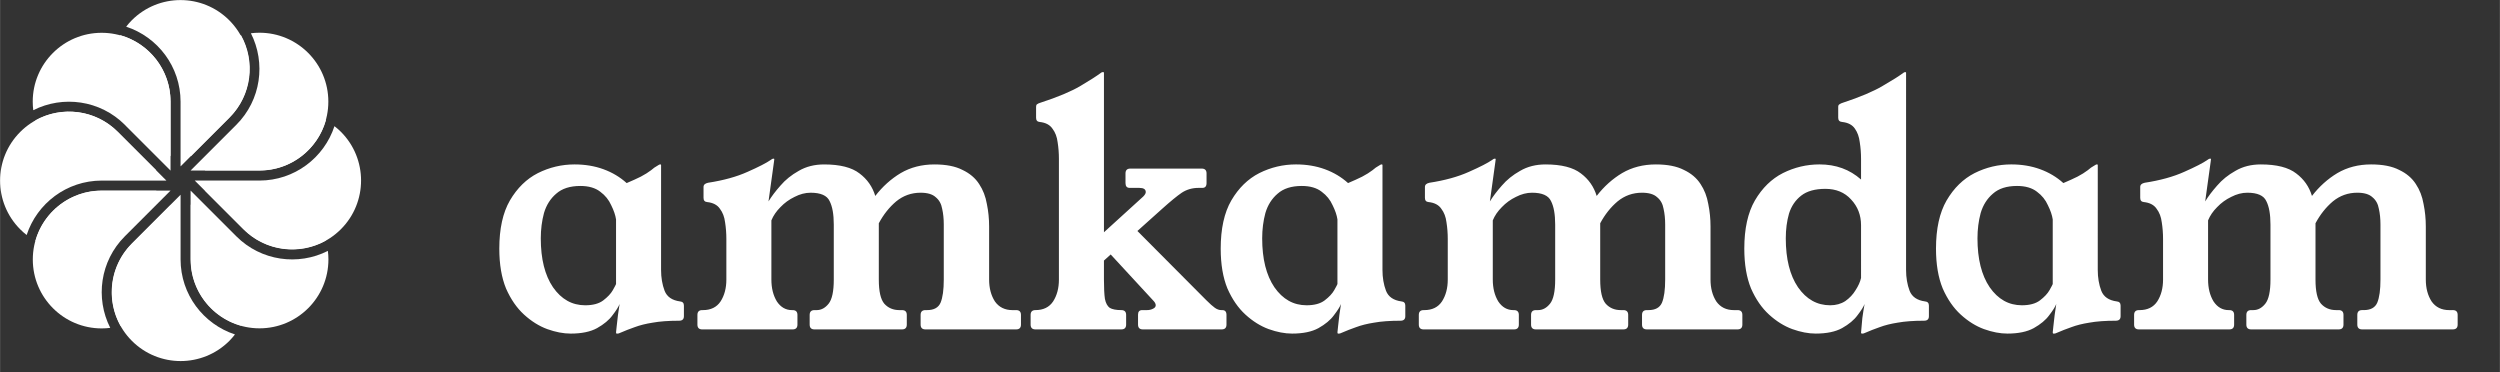 <?xml version="1.0" encoding="UTF-8" standalone="no"?>
<!-- Created with Inkscape (http://www.inkscape.org/) -->

<svg
   width="93.417"
   height="13.9"
   viewBox="0 0 24.717 3.678"
   version="1.1"
   id="svg1"
   sodipodi:docname="drawing-7.svg"
   xml:space="preserve"
   inkscape:version="1.3 (0e150ed, 2023-07-21)"
   xmlns:inkscape="http://www.inkscape.org/namespaces/inkscape"
   xmlns:sodipodi="http://sodipodi.sourceforge.net/DTD/sodipodi-0.dtd"
   xmlns="http://www.w3.org/2000/svg"
   xmlns:svg="http://www.w3.org/2000/svg"><rect x="0" y="0" width="24.717" height="3.678" fill="#333333" stroke="none"/><sodipodi:namedview
     id="namedview1"
     pagecolor="#ffffff"
     bordercolor="#000000"
     borderopacity="0.25"
     inkscape:showpageshadow="2"
     inkscape:pageopacity="0.0"
     inkscape:pagecheckerboard="0"
     inkscape:deskcolor="#d1d1d1"
     inkscape:document-units="px"
     inkscape:zoom="7.68"
     inkscape:cx="38.997396"
     inkscape:cy="14.518229"
     inkscape:window-width="2490"
     inkscape:window-height="1525"
     inkscape:window-x="70"
     inkscape:window-y="38"
     inkscape:window-maximized="1"
     inkscape:current-layer="layer1" /><defs
     id="defs1"><rect
       x="175.723"
       y="152.337"
       width="446.229"
       height="151.556"
       id="rect1" /><clipPath
       clipPathUnits="userSpaceOnUse"
       id="clipPath2"><g
         id="g3"
         transform="matrix(3.78,0,0,3.78,2.974,0.136)"
         style="fill:#000000;fill-opacity:0.402"><rect
           style="fill:#000000;fill-opacity:0.402;stroke-width:0.265"
           id="rect3"
           width="24.232"
           height="5.19"
           x="43.328"
           y="39.456" /></g></clipPath><clipPath
       clipPathUnits="userSpaceOnUse"
       id="clipPath6"><rect
         style="fill:#ffffff;fill-opacity:0.407;stroke-width:18.341"
         id="rect6"
         width="1925.804"
         height="440.184"
         x="-101.295"
         y="-124.853" /></clipPath><clipPath
       clipPathUnits="userSpaceOnUse"
       id="clipPath7"><rect
         style="fill:#ffffff;fill-opacity:0.407;stroke-width:1"
         id="rect7"
         width="105"
         height="24"
         x="150.163"
         y="145.852" /></clipPath></defs><g
     inkscape:label="Layer 1"
     inkscape:groupmode="layer"
     id="layer1"
     transform="translate(24.07,31.241)"><path
       style="font-size:12px;font-family:'Young Serif';-inkscape-font-specification:'Young Serif, Normal';white-space:pre;fill:#ffffff"
       d="m 182.119,160.927 q 0,0.432 0.132,0.78 0.132,0.336 0.576,0.396 0.144,0.012 0.144,0.156 v 0.396 q 0,0.168 -0.18,0.168 -0.588,0 -0.984,0.072 -0.384,0.06 -0.672,0.168 -0.276,0.096 -0.552,0.216 -0.048,0.024 -0.084,0.024 h -0.036 q -0.024,0 -0.024,-0.048 0,-0.048 0.024,-0.228 0.024,-0.192 0.048,-0.42 0.036,-0.24 0.06,-0.408 -0.06,0.156 -0.264,0.42 -0.192,0.264 -0.576,0.48 -0.372,0.204 -0.984,0.204 -0.408,0 -0.876,-0.168 -0.456,-0.168 -0.864,-0.54 -0.408,-0.372 -0.672,-0.972 -0.252,-0.612 -0.252,-1.488 0,-1.116 0.396,-1.8 0.408,-0.696 1.044,-1.02 0.648,-0.324 1.368,-0.324 0.588,0 1.08,0.18 0.492,0.18 0.864,0.516 0.312,-0.132 0.528,-0.24 0.228,-0.12 0.384,-0.24 0.06,-0.048 0.12,-0.096 0.072,-0.048 0.156,-0.096 0.036,-0.024 0.06,-0.024 h 0.012 q 0.024,0 0.024,0.024 z m -1.68,-1.884 q -0.036,-0.24 -0.18,-0.528 -0.132,-0.3 -0.408,-0.504 -0.276,-0.216 -0.744,-0.216 -0.576,0 -0.9,0.288 -0.324,0.276 -0.456,0.72 -0.12,0.444 -0.12,0.948 0,1.152 0.456,1.824 0.468,0.672 1.2,0.672 0.432,0 0.672,-0.18 0.252,-0.192 0.36,-0.384 0.108,-0.192 0.12,-0.228 z m 14.928,3.384 q 0.18,0 0.18,0.18 v 0.36 q 0,0.18 -0.18,0.18 h -3.384 q -0.18,0 -0.18,-0.18 v -0.36 q 0,-0.18 0.18,-0.18 h 0.06 q 0.384,0 0.504,-0.276 0.12,-0.288 0.12,-0.864 v -2.052 q 0,-0.324 -0.06,-0.588 -0.048,-0.276 -0.24,-0.432 -0.18,-0.168 -0.564,-0.168 -0.516,0 -0.912,0.324 -0.384,0.324 -0.648,0.816 v 2.1 q 0,0.66 0.204,0.9 0.216,0.24 0.564,0.24 h 0.096 q 0.18,0 0.18,0.18 v 0.36 q 0,0.18 -0.18,0.18 h -3.264 q -0.18,0 -0.18,-0.18 v -0.36 q 0,-0.18 0.18,-0.18 h 0.084 q 0.252,0 0.444,-0.24 0.192,-0.24 0.192,-0.9 v -2.052 q 0,-0.576 -0.156,-0.876 -0.144,-0.312 -0.708,-0.312 -0.3,0 -0.6,0.156 -0.3,0.144 -0.528,0.384 -0.228,0.228 -0.336,0.492 v 2.208 q 0,0.48 0.204,0.816 0.216,0.324 0.564,0.324 h 0.024 q 0.18,0 0.18,0.18 v 0.36 q 0,0.18 -0.18,0.18 h -3.372 q -0.18,0 -0.18,-0.18 v -0.36 q 0,-0.18 0.18,-0.18 h 0.024 q 0.444,0 0.66,-0.324 0.216,-0.336 0.216,-0.816 v -1.512 q 0,-0.324 -0.048,-0.624 -0.036,-0.3 -0.192,-0.504 -0.144,-0.216 -0.48,-0.252 -0.132,-0.012 -0.132,-0.156 v -0.408 q 0,-0.12 0.168,-0.156 0.864,-0.132 1.476,-0.408 0.624,-0.276 0.864,-0.444 0.06,-0.048 0.096,-0.048 h 0.012 q 0.024,0 0.024,0.024 0,0.024 -0.012,0.096 l -0.204,1.476 q 0.168,-0.276 0.444,-0.588 0.276,-0.324 0.684,-0.552 0.408,-0.24 0.948,-0.24 0.888,0 1.32,0.336 0.432,0.324 0.588,0.84 0.408,-0.528 0.948,-0.852 0.552,-0.324 1.26,-0.324 0.648,0 1.044,0.204 0.408,0.192 0.624,0.528 0.216,0.324 0.288,0.744 0.084,0.408 0.084,0.84 v 1.98 q 0,0.48 0.216,0.816 0.228,0.324 0.66,0.324 z m 7.692,0 q 0.156,0 0.156,0.18 v 0.36 q 0,0.18 -0.18,0.18 h -2.94 q -0.18,0 -0.18,-0.18 v -0.372 q 0,-0.168 0.156,-0.168 h 0.18 q 0.12,0 0.216,-0.048 0.108,-0.048 0.108,-0.132 0,-0.084 -0.096,-0.18 l -1.584,-1.716 -0.252,0.228 v 0.708 q 0,0.468 0.036,0.72 0.048,0.24 0.18,0.336 0.144,0.084 0.432,0.084 0.18,0 0.18,0.18 v 0.36 q 0,0.18 -0.18,0.18 h -3.204 q -0.18,0 -0.18,-0.18 v -0.36 q 0,-0.18 0.18,-0.18 0.444,0 0.66,-0.324 0.216,-0.336 0.216,-0.816 v -4.5 q 0,-0.324 -0.048,-0.624 -0.036,-0.3 -0.192,-0.504 -0.144,-0.216 -0.48,-0.252 -0.132,-0.012 -0.132,-0.156 v -0.408 q 0,-0.072 0.036,-0.096 0.048,-0.036 0.132,-0.06 0.96,-0.312 1.488,-0.624 0.528,-0.312 0.768,-0.492 0.036,-0.024 0.06,-0.024 h 0.024 q 0.024,0 0.024,0.024 v 5.952 l 1.464,-1.332 q 0.096,-0.096 0.096,-0.168 0,-0.156 -0.24,-0.156 h -0.36 q -0.156,0 -0.156,-0.18 v -0.36 q 0,-0.18 0.18,-0.18 h 2.664 q 0.18,0 0.18,0.18 v 0.36 q 0,0.18 -0.156,0.18 h -0.144 q -0.348,0 -0.624,0.18 -0.264,0.18 -0.732,0.6 l -0.924,0.828 2.568,2.58 q 0.204,0.204 0.324,0.288 0.12,0.084 0.24,0.084 z m 5.976,-1.5 q 0,0.432 0.132,0.78 0.132,0.336 0.576,0.396 0.144,0.012 0.144,0.156 v 0.396 q 0,0.168 -0.18,0.168 -0.588,0 -0.984,0.072 -0.384,0.06 -0.672,0.168 -0.276,0.096 -0.552,0.216 -0.048,0.024 -0.084,0.024 h -0.036 q -0.024,0 -0.024,-0.048 0,-0.048 0.024,-0.228 0.024,-0.192 0.048,-0.42 0.036,-0.24 0.06,-0.408 -0.06,0.156 -0.264,0.42 -0.192,0.264 -0.576,0.48 -0.372,0.204 -0.984,0.204 -0.408,0 -0.876,-0.168 -0.456,-0.168 -0.864,-0.54 -0.408,-0.372 -0.672,-0.972 -0.252,-0.612 -0.252,-1.488 0,-1.116 0.396,-1.8 0.408,-0.696 1.044,-1.02 0.648,-0.324 1.368,-0.324 0.588,0 1.08,0.18 0.492,0.18 0.864,0.516 0.312,-0.132 0.528,-0.24 0.228,-0.12 0.384,-0.24 0.06,-0.048 0.12,-0.096 0.072,-0.048 0.156,-0.096 0.036,-0.024 0.06,-0.024 h 0.012 q 0.024,0 0.024,0.024 z m -1.68,-1.884 q -0.036,-0.24 -0.18,-0.528 -0.132,-0.3 -0.408,-0.504 -0.276,-0.216 -0.744,-0.216 -0.576,0 -0.9,0.288 -0.324,0.276 -0.456,0.72 -0.12,0.444 -0.12,0.948 0,1.152 0.456,1.824 0.468,0.672 1.2,0.672 0.432,0 0.672,-0.18 0.252,-0.192 0.36,-0.384 0.108,-0.192 0.12,-0.228 z m 14.928,3.384 q 0.18,0 0.18,0.18 v 0.36 q 0,0.18 -0.18,0.18 h -3.384 q -0.18,0 -0.18,-0.18 v -0.36 q 0,-0.18 0.18,-0.18 h 0.06 q 0.384,0 0.504,-0.276 0.12,-0.288 0.12,-0.864 v -2.052 q 0,-0.324 -0.06,-0.588 -0.048,-0.276 -0.24,-0.432 -0.18,-0.168 -0.564,-0.168 -0.516,0 -0.912,0.324 -0.384,0.324 -0.648,0.816 v 2.1 q 0,0.66 0.204,0.9 0.216,0.24 0.564,0.24 h 0.096 q 0.18,0 0.18,0.18 v 0.36 q 0,0.18 -0.18,0.18 h -3.264 q -0.18,0 -0.18,-0.18 v -0.36 q 0,-0.18 0.18,-0.18 h 0.084 q 0.252,0 0.444,-0.24 0.192,-0.24 0.192,-0.9 v -2.052 q 0,-0.576 -0.156,-0.876 -0.144,-0.312 -0.708,-0.312 -0.3,0 -0.6,0.156 -0.3,0.144 -0.528,0.384 -0.228,0.228 -0.336,0.492 v 2.208 q 0,0.48 0.204,0.816 0.216,0.324 0.564,0.324 h 0.024 q 0.18,0 0.18,0.18 v 0.36 q 0,0.18 -0.18,0.18 h -3.372 q -0.18,0 -0.18,-0.18 v -0.36 q 0,-0.18 0.18,-0.18 h 0.024 q 0.444,0 0.66,-0.324 0.216,-0.336 0.216,-0.816 v -1.512 q 0,-0.324 -0.048,-0.624 -0.036,-0.3 -0.192,-0.504 -0.144,-0.216 -0.48,-0.252 -0.132,-0.012 -0.132,-0.156 v -0.408 q 0,-0.12 0.168,-0.156 0.864,-0.132 1.476,-0.408 0.624,-0.276 0.864,-0.444 0.06,-0.048 0.096,-0.048 h 0.012 q 0.024,0 0.024,0.024 0,0.024 -0.012,0.096 l -0.204,1.476 q 0.168,-0.276 0.444,-0.588 0.276,-0.324 0.684,-0.552 0.408,-0.24 0.948,-0.24 0.888,0 1.32,0.336 0.432,0.324 0.588,0.84 0.408,-0.528 0.948,-0.852 0.552,-0.324 1.26,-0.324 0.648,0 1.044,0.204 0.408,0.192 0.624,0.528 0.216,0.324 0.288,0.744 0.084,0.408 0.084,0.84 v 1.98 q 0,0.48 0.216,0.816 0.228,0.324 0.66,0.324 z m 6.288,-1.5 q 0,0.432 0.132,0.78 0.132,0.336 0.576,0.396 0.144,0.012 0.144,0.156 v 0.396 q 0,0.168 -0.18,0.168 -0.588,0 -0.984,0.072 -0.384,0.06 -0.672,0.168 -0.276,0.096 -0.552,0.216 -0.048,0.024 -0.084,0.024 h -0.024 q -0.036,0 -0.036,-0.036 0.024,-0.276 0.048,-0.54 0.036,-0.264 0.084,-0.528 -0.06,0.156 -0.264,0.42 -0.192,0.264 -0.576,0.48 -0.372,0.204 -0.984,0.204 -0.408,0 -0.876,-0.168 -0.456,-0.168 -0.864,-0.54 -0.408,-0.372 -0.672,-0.972 -0.252,-0.612 -0.252,-1.488 0,-1.116 0.396,-1.8 0.408,-0.696 1.044,-1.02 0.648,-0.324 1.368,-0.324 0.912,0 1.548,0.564 v -0.768 q 0,-0.324 -0.048,-0.624 -0.036,-0.3 -0.18,-0.504 -0.144,-0.216 -0.48,-0.252 -0.144,-0.012 -0.144,-0.156 v -0.408 q 0,-0.072 0.048,-0.096 0.048,-0.036 0.132,-0.06 0.948,-0.312 1.476,-0.624 0.54,-0.312 0.78,-0.492 0.036,-0.024 0.06,-0.024 h 0.012 q 0.024,0 0.024,0.024 z m -1.68,-1.668 q 0,-0.564 -0.372,-0.96 -0.36,-0.396 -0.96,-0.396 -0.576,0 -0.9,0.252 -0.324,0.252 -0.456,0.672 -0.12,0.42 -0.12,0.924 0,1.152 0.456,1.824 0.468,0.672 1.2,0.672 0.324,0 0.564,-0.156 0.24,-0.168 0.384,-0.408 0.156,-0.24 0.204,-0.456 z m 8.832,1.668 q 0,0.432 0.132,0.78 0.132,0.336 0.576,0.396 0.144,0.012 0.144,0.156 v 0.396 q 0,0.168 -0.18,0.168 -0.588,0 -0.984,0.072 -0.384,0.06 -0.672,0.168 -0.276,0.096 -0.552,0.216 -0.048,0.024 -0.084,0.024 h -0.036 q -0.024,0 -0.024,-0.048 0,-0.048 0.024,-0.228 0.024,-0.192 0.048,-0.42 0.036,-0.24 0.06,-0.408 -0.06,0.156 -0.264,0.42 -0.192,0.264 -0.576,0.48 -0.372,0.204 -0.984,0.204 -0.408,0 -0.876,-0.168 -0.456,-0.168 -0.864,-0.54 -0.408,-0.372 -0.672,-0.972 -0.252,-0.612 -0.252,-1.488 0,-1.116 0.396,-1.8 0.408,-0.696 1.044,-1.02 0.648,-0.324 1.368,-0.324 0.588,0 1.08,0.18 0.492,0.18 0.864,0.516 0.312,-0.132 0.528,-0.24 0.228,-0.12 0.384,-0.24 0.06,-0.048 0.12,-0.096 0.072,-0.048 0.156,-0.096 0.036,-0.024 0.06,-0.024 h 0.012 q 0.024,0 0.024,0.024 z m -1.68,-1.884 q -0.036,-0.24 -0.18,-0.528 -0.132,-0.3 -0.408,-0.504 -0.276,-0.216 -0.744,-0.216 -0.576,0 -0.9,0.288 -0.324,0.276 -0.456,0.72 -0.12,0.444 -0.12,0.948 0,1.152 0.456,1.824 0.468,0.672 1.2,0.672 0.432,0 0.672,-0.18 0.252,-0.192 0.36,-0.384 0.108,-0.192 0.12,-0.228 z m 14.928,3.384 q 0.18,0 0.18,0.18 v 0.36 q 0,0.18 -0.18,0.18 h -3.384 q -0.18,0 -0.18,-0.18 v -0.36 q 0,-0.18 0.18,-0.18 h 0.06 q 0.384,0 0.504,-0.276 0.12,-0.288 0.12,-0.864 v -2.052 q 0,-0.324 -0.06,-0.588 -0.048,-0.276 -0.24,-0.432 -0.18,-0.168 -0.564,-0.168 -0.516,0 -0.912,0.324 -0.384,0.324 -0.648,0.816 v 2.1 q 0,0.66 0.204,0.9 0.216,0.24 0.564,0.24 h 0.096 q 0.18,0 0.18,0.18 v 0.36 q 0,0.18 -0.18,0.18 h -3.264 q -0.18,0 -0.18,-0.18 v -0.36 q 0,-0.18 0.18,-0.18 h 0.084 q 0.252,0 0.444,-0.24 0.192,-0.24 0.192,-0.9 v -2.052 q 0,-0.576 -0.156,-0.876 -0.144,-0.312 -0.708,-0.312 -0.3,0 -0.6,0.156 -0.3,0.144 -0.528,0.384 -0.228,0.228 -0.336,0.492 v 2.208 q 0,0.48 0.204,0.816 0.216,0.324 0.564,0.324 h 0.024 q 0.18,0 0.18,0.18 v 0.36 q 0,0.18 -0.18,0.18 h -3.372 q -0.18,0 -0.18,-0.18 v -0.36 q 0,-0.18 0.18,-0.18 h 0.024 q 0.444,0 0.66,-0.324 0.216,-0.336 0.216,-0.816 v -1.512 q 0,-0.324 -0.048,-0.624 -0.036,-0.3 -0.192,-0.504 -0.144,-0.216 -0.48,-0.252 -0.132,-0.012 -0.132,-0.156 v -0.408 q 0,-0.12 0.168,-0.156 0.864,-0.132 1.476,-0.408 0.624,-0.276 0.864,-0.444 0.06,-0.048 0.096,-0.048 h 0.012 q 0.024,0 0.024,0.024 0,0.024 -0.012,0.096 l -0.204,1.476 q 0.168,-0.276 0.444,-0.588 0.276,-0.324 0.684,-0.552 0.408,-0.24 0.948,-0.24 0.888,0 1.32,0.336 0.432,0.324 0.588,0.84 0.408,-0.528 0.948,-0.852 0.552,-0.324 1.26,-0.324 0.648,0 1.044,0.204 0.408,0.192 0.624,0.528 0.216,0.324 0.288,0.744 0.084,0.408 0.084,0.84 v 1.98 q 0,0.48 0.216,0.816 0.228,0.324 0.66,0.324 z"
       id="text1"
       clip-path="url(#clipPath7)"
       transform="matrix(0.265,0,0,0.265,-65.796,-71.218)"
       aria-label="amkamdam" /><g
       id="g16"
       transform="matrix(0.014,0,0,0.014,-24.082,-31.241)"
       style="fill:#ffffff;fill-opacity:1"
       clip-path="url(#clipPath6)"><path
         d="m 88.957,166.908 32.3,-32.302 -48.503,0.002 H 72.637 c -26.878,0 -48.667,21.789 -48.667,48.665 0,26.88 21.787,48.667 48.665,48.667 2.042,0 4.05,-0.141 6.025,-0.386 -10.622,-20.925 -7.198,-47.154 10.297,-64.647"
         fill="#87c040"
         id="path1"
         style="fill:#ffffff;fill-opacity:1" /><path
         d="m 128.336,183.213 v -45.678 l -34.296,34.3 -0.083,0.081 c -19.006,19.006 -19.006,49.819 0,68.825 19.006,19.006 49.819,19.006 68.825,0 1.443,-1.443 2.738,-2.974 3.963,-4.541 -22.297,-7.294 -38.408,-28.252 -38.41,-52.986"
         fill="#87c040"
         id="path2"
         style="fill:#ffffff;fill-opacity:1" /><path
         d="m 167.714,166.898 -32.3,-32.3 v 48.619 c 0,26.88 21.789,48.667 48.667,48.667 26.878,0 48.667,-21.787 48.667,-48.665 0,-2.042 -0.141,-4.05 -0.386,-6.025 -20.925,10.624 -47.154,7.198 -64.649,-10.297"
         fill="#87c040"
         id="path3"
         style="fill:#ffffff;fill-opacity:1" /><path
         d="m 241.546,93.073 c -1.443,-1.443 -2.972,-2.738 -4.539,-3.963 -7.294,22.295 -28.254,38.408 -52.986,38.408 H 138.345 l 34.376,34.378 c 19.006,19.006 49.821,19.006 68.825,0 19.006,-19.006 19.006,-49.819 0,-68.823"
         fill="#87c040"
         id="path4"
         style="fill:#ffffff;fill-opacity:1" /><path
         d="m 184.027,23.108 c -2.042,0 -4.05,0.139 -6.025,0.383 10.622,20.927 7.198,47.154 -10.297,64.649 L 135.408,120.44 h 48.619 c 26.876,0 48.665,-21.789 48.665,-48.667 0.002,-26.878 -21.787,-48.665 -48.665,-48.665"
         fill="#ed9a2d"
         id="path5"
         style="fill:#ffffff;fill-opacity:1" /><path
         d="m 162.704,14.306 c -19.006,-19.004 -49.819,-19.004 -68.825,0.002 -1.44,1.443 -2.736,2.972 -3.961,4.541 22.295,7.294 38.408,28.252 38.408,52.984 v 45.678 l 34.296,-34.298 0.083,-0.081 c 19.006,-19.006 19.006,-49.819 0,-68.827"
         fill="#5698c6"
         id="path6"
         style="fill:#ffffff;fill-opacity:1" /><path
         d="m 88.996,88.174 1.385,1.445 30.834,30.834 h 0.033 V 71.945 71.829 c 0,-26.878 -21.789,-48.667 -48.667,-48.667 -26.878,0 -48.667,21.787 -48.665,48.665 0,2.037 0.139,4.04 0.381,6.011 20.94,-10.616 47.202,-7.161 64.699,10.336"
         fill="#5698c6"
         id="path7"
         style="fill:#ffffff;fill-opacity:1" /><path
         d="m 19.798,165.515 c 0.381,-1.132 0.792,-2.247 1.241,-3.345 0.056,-0.139 0.106,-0.28 0.164,-0.415 0.493,-1.181 1.036,-2.332 1.606,-3.467 0.124,-0.251 0.253,-0.497 0.383,-0.748 0.587,-1.127 1.204,-2.236 1.863,-3.316 0.07,-0.116 0.147,-0.226 0.218,-0.338 0.626,-1.009 1.287,-1.99 1.975,-2.953 0.141,-0.199 0.28,-0.4 0.425,-0.597 0.74,-1.007 1.511,-1.986 2.313,-2.939 0.164,-0.195 0.33,-0.383 0.497,-0.572 0.783,-0.908 1.592,-1.793 2.431,-2.647 0.075,-0.075 0.143,-0.153 0.218,-0.228 0.893,-0.897 1.824,-1.756 2.775,-2.589 0.207,-0.182 0.415,-0.363 0.624,-0.541 0.958,-0.817 1.938,-1.602 2.947,-2.354 0.133,-0.097 0.272,-0.189 0.404,-0.284 0.943,-0.686 1.909,-1.341 2.895,-1.969 0.195,-0.124 0.388,-0.253 0.584,-0.375 1.065,-0.659 2.156,-1.279 3.266,-1.867 0.234,-0.122 0.47,-0.24 0.707,-0.361 1.109,-0.566 2.232,-1.107 3.38,-1.598 0.056,-0.023 0.11,-0.05 0.166,-0.075 1.188,-0.504 2.402,-0.953 3.631,-1.376 0.265,-0.091 0.529,-0.182 0.796,-0.269 1.217,-0.396 2.45,-0.761 3.702,-1.078 0.191,-0.046 0.388,-0.087 0.578,-0.131 1.161,-0.28 2.334,-0.52 3.519,-0.725 0.222,-0.037 0.441,-0.083 0.663,-0.116 1.287,-0.207 2.591,-0.363 3.905,-0.479 0.284,-0.025 0.57,-0.043 0.854,-0.066 1.36,-0.097 2.725,-0.166 4.11,-0.166 l 45.678,-0.002 -34.378,-34.378 c -19.006,-19.004 -49.821,-19.006 -68.825,0 -19.006,19.006 -19.006,49.819 0,68.825 1.44,1.44 2.949,2.771 4.514,3.994 0.052,-0.153 0.116,-0.301 0.168,-0.454"
         fill="#5698c6"
         id="path8"
         style="fill:#ffffff;fill-opacity:1" /><path
         d="M 84.055,93.15 111.274,120.37 H 74.689 l -2.075,0.043 c -22.281,0 -41.063,-14.973 -46.837,-35.404 18.535,-10.394 42.428,-7.706 58.197,8.06 l 0.081,0.081"
         fill="#446ba6"
         id="path9"
         style="fill:#ffffff;fill-opacity:1" /><path
         d="M 121.229,71.819 V 110.313 L 95.359,84.443 93.862,83.007 C 78.106,67.253 75.412,43.382 85.777,24.853 106.234,30.611 121.229,49.407 121.229,71.703 v 0.116"
         fill="#446ba6"
         id="path10"
         style="fill:#ffffff;fill-opacity:1" /><path
         d="M 162.853,83.096 135.634,110.317 V 73.732 l -0.043,-2.075 c 0,-22.281 14.973,-41.065 35.404,-46.837 10.394,18.535 7.706,42.428 -8.06,58.195 l -0.081,0.081"
         fill="#446ba6"
         id="path11"
         style="fill:#ffffff;fill-opacity:1" /><path
         d="m 183.996,120.338 h -38.495 l 25.87,-25.87 1.436,-1.496 c 15.754,-15.756 39.624,-18.45 58.153,-8.085 -5.758,20.457 -24.554,35.452 -46.849,35.452 h -0.116"
         fill="#fff101"
         id="path12"
         style="fill:#ffffff;fill-opacity:1" /><path
         d="m 172.628,161.704 -27.22,-27.22 h 36.586 l 2.075,-0.043 c 22.281,0.002 41.063,14.975 46.837,35.406 -18.537,10.392 -42.428,7.706 -58.197,-8.062 l -0.081,-0.081"
         fill="#45ab47"
         id="path13"
         style="fill:#ffffff;fill-opacity:1" /><path
         d="M 135.526,182.994 V 144.499 l 25.87,25.87 1.498,1.436 c 15.754,15.756 18.448,39.622 8.083,58.153 -20.457,-5.758 -35.452,-24.552 -35.452,-46.851 v -0.114"
         fill="#45ab47"
         id="path14"
         style="fill:#ffffff;fill-opacity:1" /><path
         d="m 94.159,171.946 27.22,-27.222 v 36.586 l 0.043,2.075 c 0,22.281 -14.973,41.065 -35.404,46.839 -10.394,-18.54 -7.706,-42.431 8.06,-58.197 l 0.081,-0.081"
         fill="#45ab47"
         id="path15"
         style="fill:#ffffff;fill-opacity:1" /><path
         d="m 72.805,134.685 h 38.495 l -25.87,25.87 -1.436,1.496 c -15.756,15.756 -39.624,18.45 -58.155,8.085 5.76,-20.459 24.554,-35.452 46.851,-35.452 h 0.116"
         fill="#45ab47"
         id="path16"
         style="fill:#ffffff;fill-opacity:1" /></g></g></svg>
